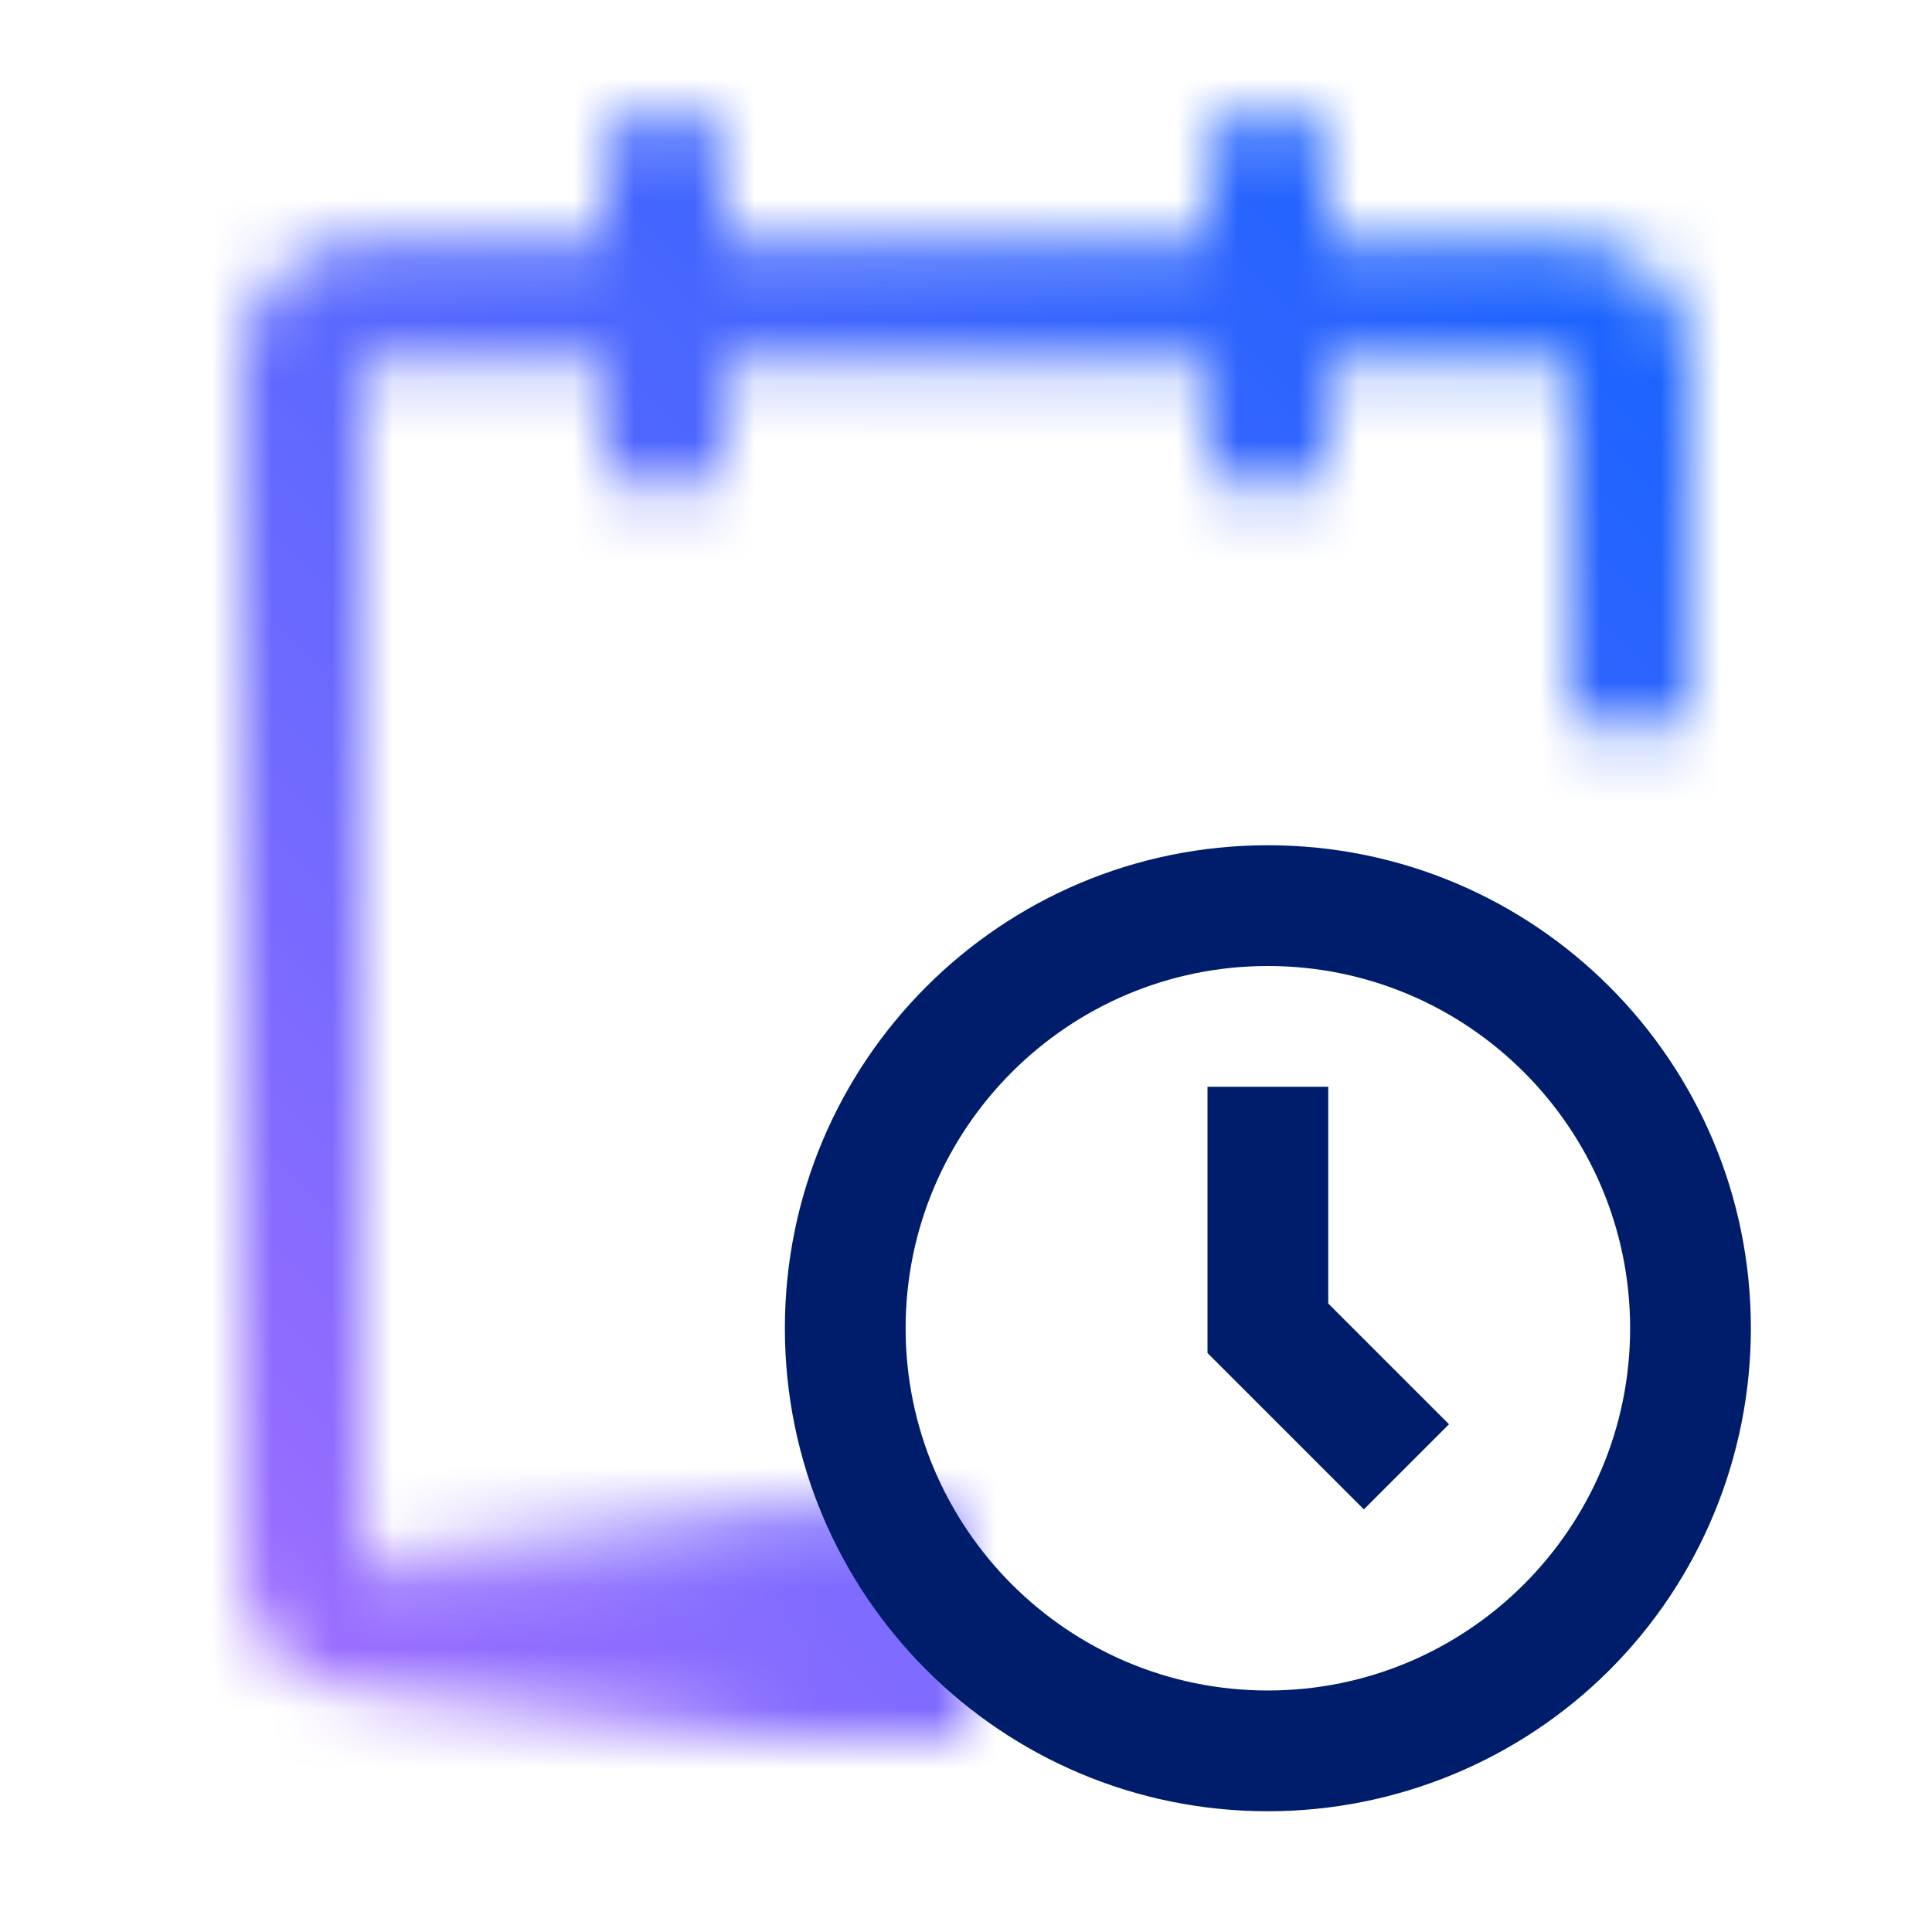 <?xml version="1.0" encoding="UTF-8"?><svg id="Icon_Foreground" xmlns="http://www.w3.org/2000/svg" xmlns:xlink="http://www.w3.org/1999/xlink" viewBox="0 0 32 32"><defs><style>.cls-1{fill:url(#linear-gradient);}.cls-2{mask:url(#mask);}.cls-3{fill:#001d6c;}.cls-4{fill:#fff;}.cls-5{fill:url(#linear-gradient-2);}</style><linearGradient id="linear-gradient" x1="72.5" y1="-22.5" x2="82.5" y2="-22.5" gradientTransform="translate(-66.5 49.5)" gradientUnits="userSpaceOnUse"><stop offset="0" stop-color="#000" stop-opacity="0"/><stop offset=".7" stop-color="#000"/></linearGradient><mask id="mask" x="0" width="32" height="32" maskUnits="userSpaceOnUse"><g><path class="cls-4" d="M26,4h-4V2h-2v2H12V2h-2v2h-4c-1.1,0-2,.9-2,2V26c0,1.1,.9,2,2,2H16v-2H6V6h4v2h2v-2h8v2h2v-2h4v6h2V6c0-1.1-.9-2-2-2Z"/><g id="Gradients__black_"><rect class="cls-1" x="6" y="25" width="10" height="4"/></g></g></mask><linearGradient id="linear-gradient-2" x1="0" y1="32" x2="32" y2="0" gradientTransform="matrix(1, 0, 0, 1, 0, 0)" gradientUnits="userSpaceOnUse"><stop offset=".1" stop-color="#a56eff"/><stop offset=".9" stop-color="#0f62fe"/></linearGradient></defs><g class="cls-2"><rect id="Color" class="cls-5" x="0" width="32" height="32"/></g><path class="cls-3" d="M21,14c-4.42,0-8,3.58-8,8s3.58,8,8,8c2.12,0,4.16-.84,5.66-2.34,1.5-1.5,2.34-3.54,2.34-5.66,0-4.42-3.58-8-8-8Zm0,14c-3.31,0-6-2.69-6-6s2.69-6,6-6,6,2.69,6,6-2.69,6-6,6Z"/><polygon class="cls-3" points="22.59 25 20 22.41 20 18 22 18 22 21.59 24 23.59 22.59 25"/></svg>